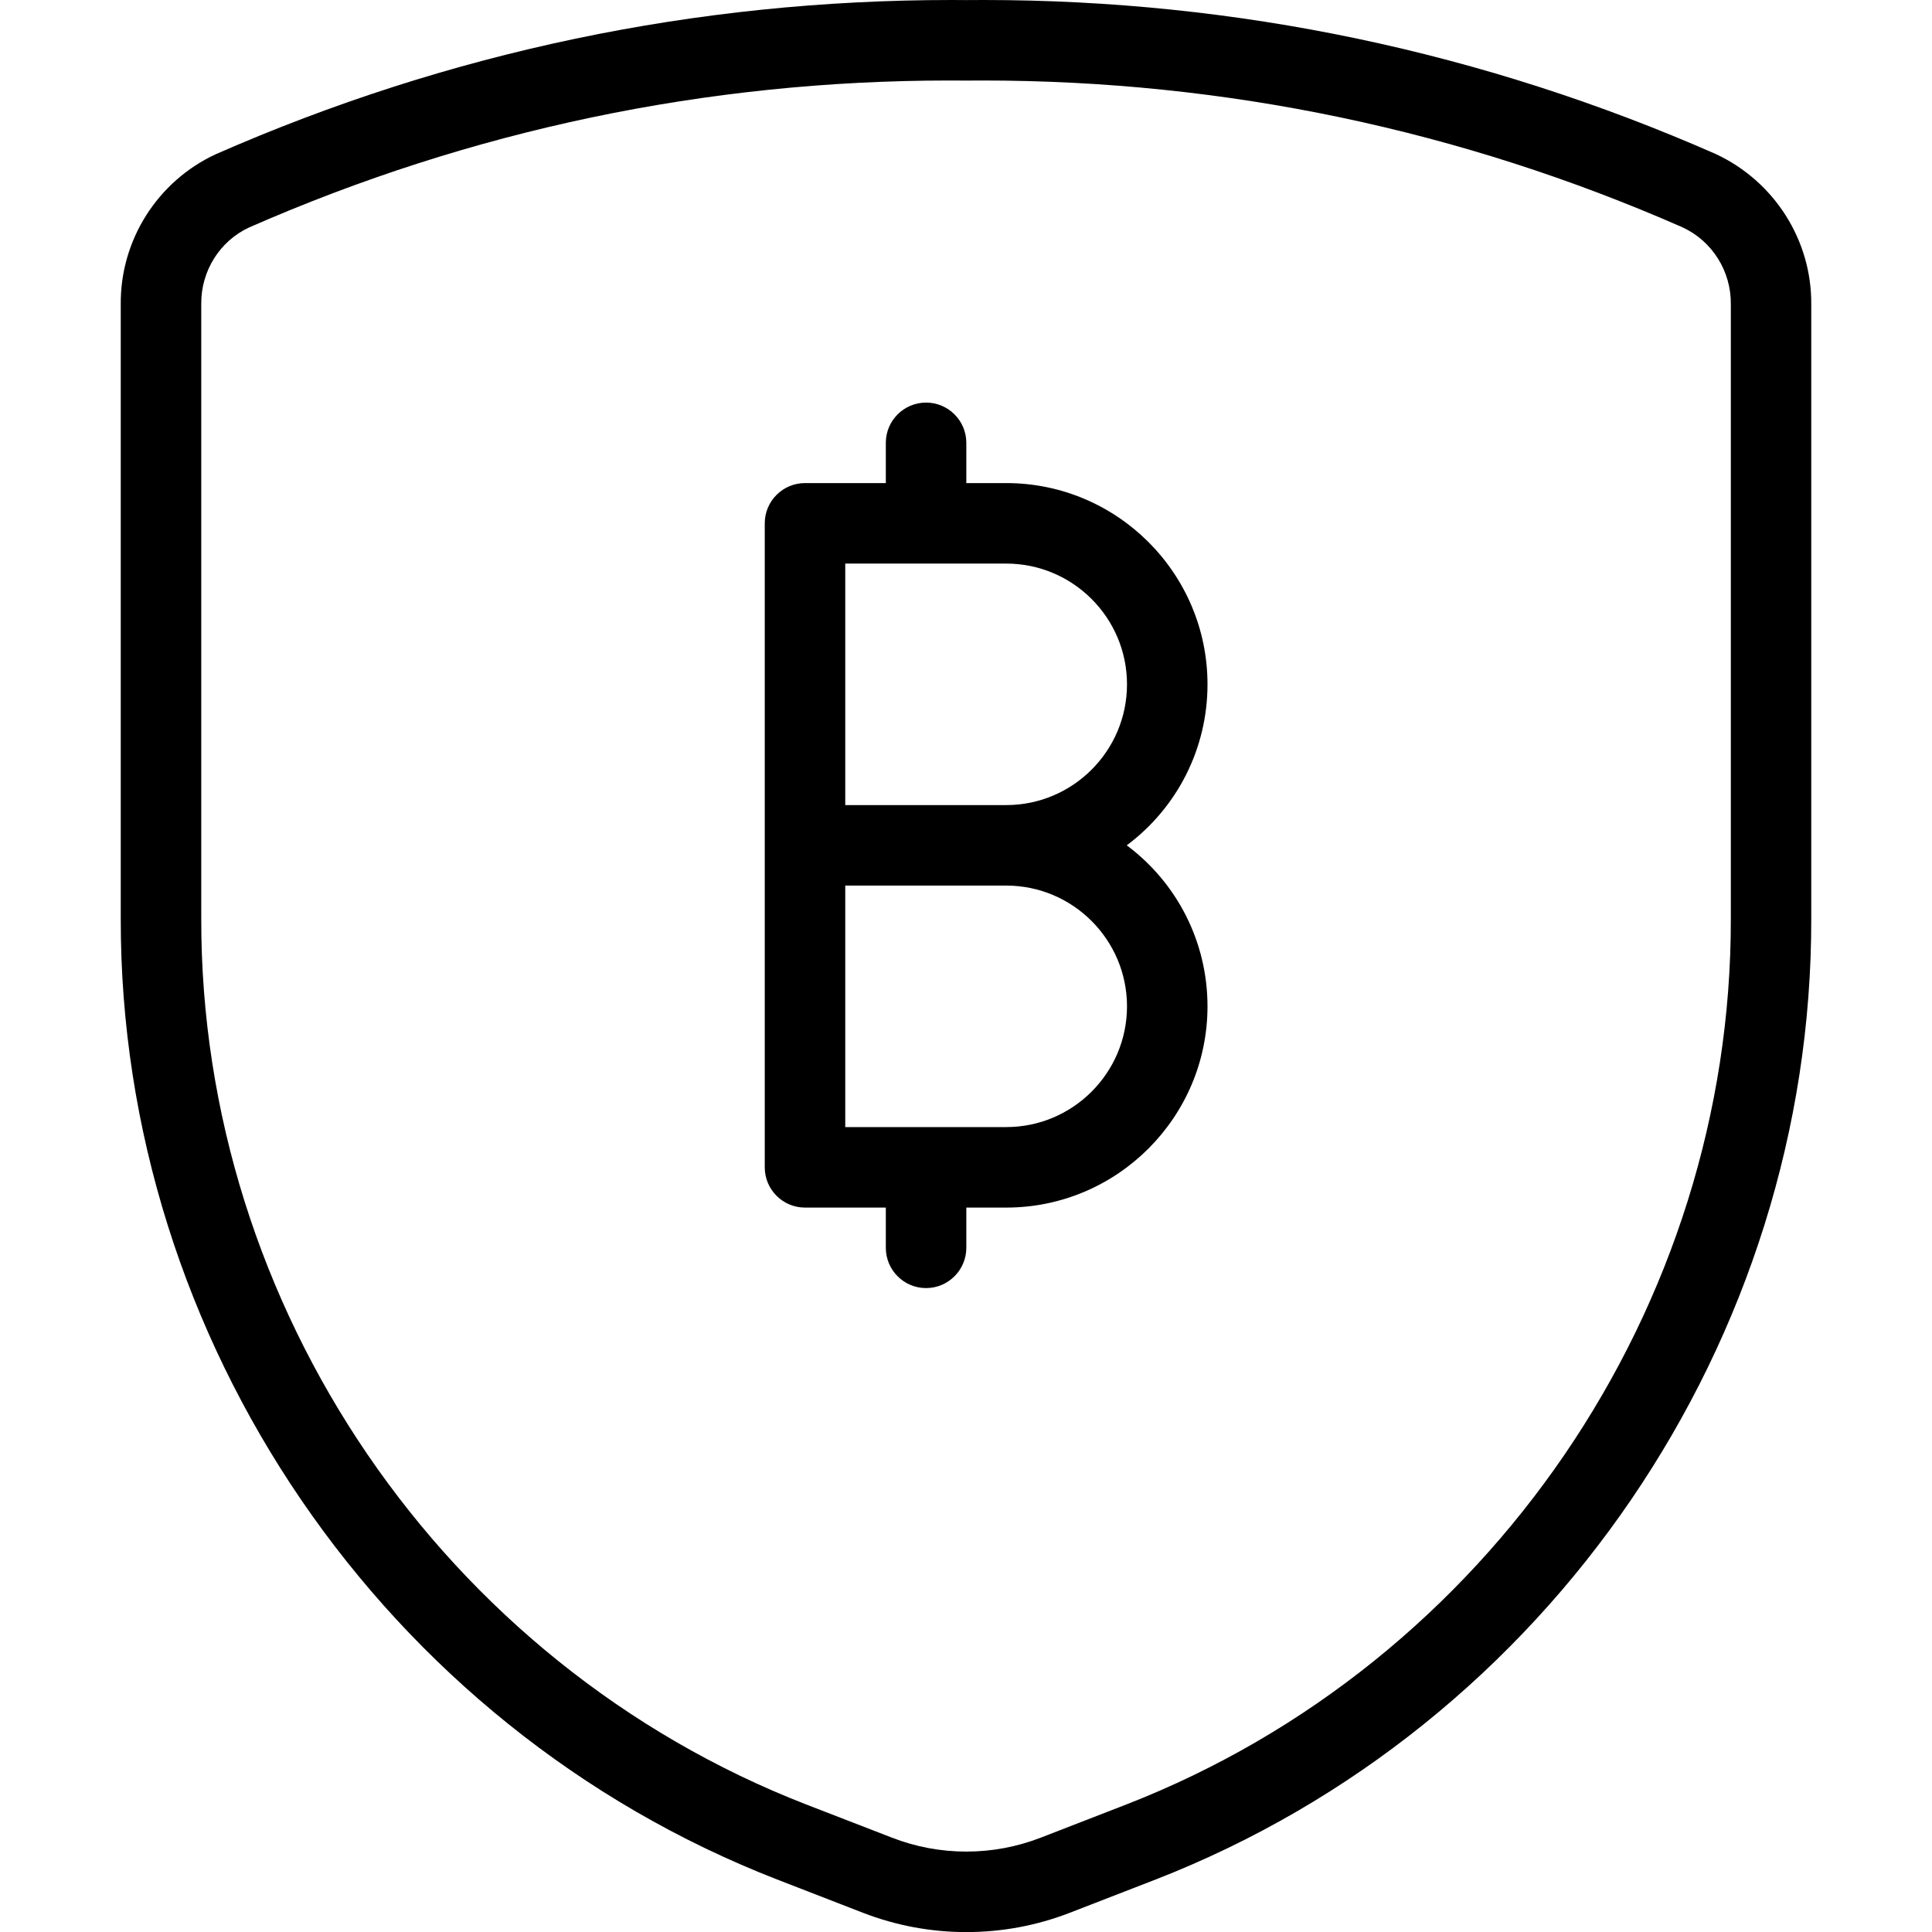 <?xml version="1.0" encoding="utf-8"?>
<!-- Generator: Adobe Illustrator 22.1.0, SVG Export Plug-In . SVG Version: 6.00 Build 0)  -->
<svg version="1.1" id="Layer_1" xmlns="http://www.w3.org/2000/svg" xmlns:xlink="http://www.w3.org/1999/xlink" x="0px" y="0px"
	 viewBox="0 0 24 24" style="enable-background:new 0 0 24 24;" xml:space="preserve">
<g>
	<title>crypto-currency-bitcoin-shield</title>
	<path d="M12.004,24.001c-0.441,0-0.873-0.081-1.285-0.24l-1.067-0.414C4.768,21.448,1.492,16.651,1.5,11.412V3.777
		C1.494,2.982,1.957,2.251,2.68,1.916C5.575,0.644,8.65,0,11.823,0l0.182,0.001L12.217,0c3.146,0,6.206,0.643,9.094,1.912
		c0.73,0.339,1.195,1.071,1.189,1.868v7.633c0.009,5.236-3.263,10.032-8.142,11.934l-1.068,0.414
		C12.877,23.921,12.445,24.001,12.004,24.001z M11.795,1C8.78,1,5.852,1.615,3.091,2.827C2.731,2.995,2.497,3.366,2.5,3.772v7.641
		c-0.007,4.83,3.012,9.252,7.513,11.002l1.067,0.413c0.296,0.115,0.607,0.173,0.924,0.173c0.317,0,0.628-0.058,0.925-0.173
		l1.067-0.414c4.497-1.753,7.513-6.174,7.505-11.001V3.776c0.003-0.409-0.232-0.782-0.6-0.952C18.147,1.614,15.22,1,12.206,1
		l-0.202,0.001L11.795,1z"/>
	<path d="M11.504,16.001c-0.276,0-0.5-0.224-0.5-0.5v-0.5H10c-0.276,0-0.5-0.224-0.5-0.5v-8c0-0.276,0.224-0.5,0.5-0.5h1.004v-0.5
		c0-0.276,0.224-0.5,0.5-0.5s0.5,0.224,0.5,0.5v0.5H12.5c1.378,0,2.5,1.121,2.5,2.5c0,0.798-0.376,1.532-1.003,2
		c0.627,0.468,1.003,1.202,1.003,2c0,1.378-1.122,2.5-2.5,2.5h-0.496v0.5C12.004,15.776,11.78,16.001,11.504,16.001z M12.5,14.001
		c0.827,0,1.5-0.673,1.5-1.5s-0.673-1.5-1.5-1.5h-2v3H12.5z M12.5,10.001c0.827,0,1.5-0.673,1.5-1.5s-0.673-1.5-1.5-1.5h-2v3H12.5z"
		/>
</g>
</svg>

